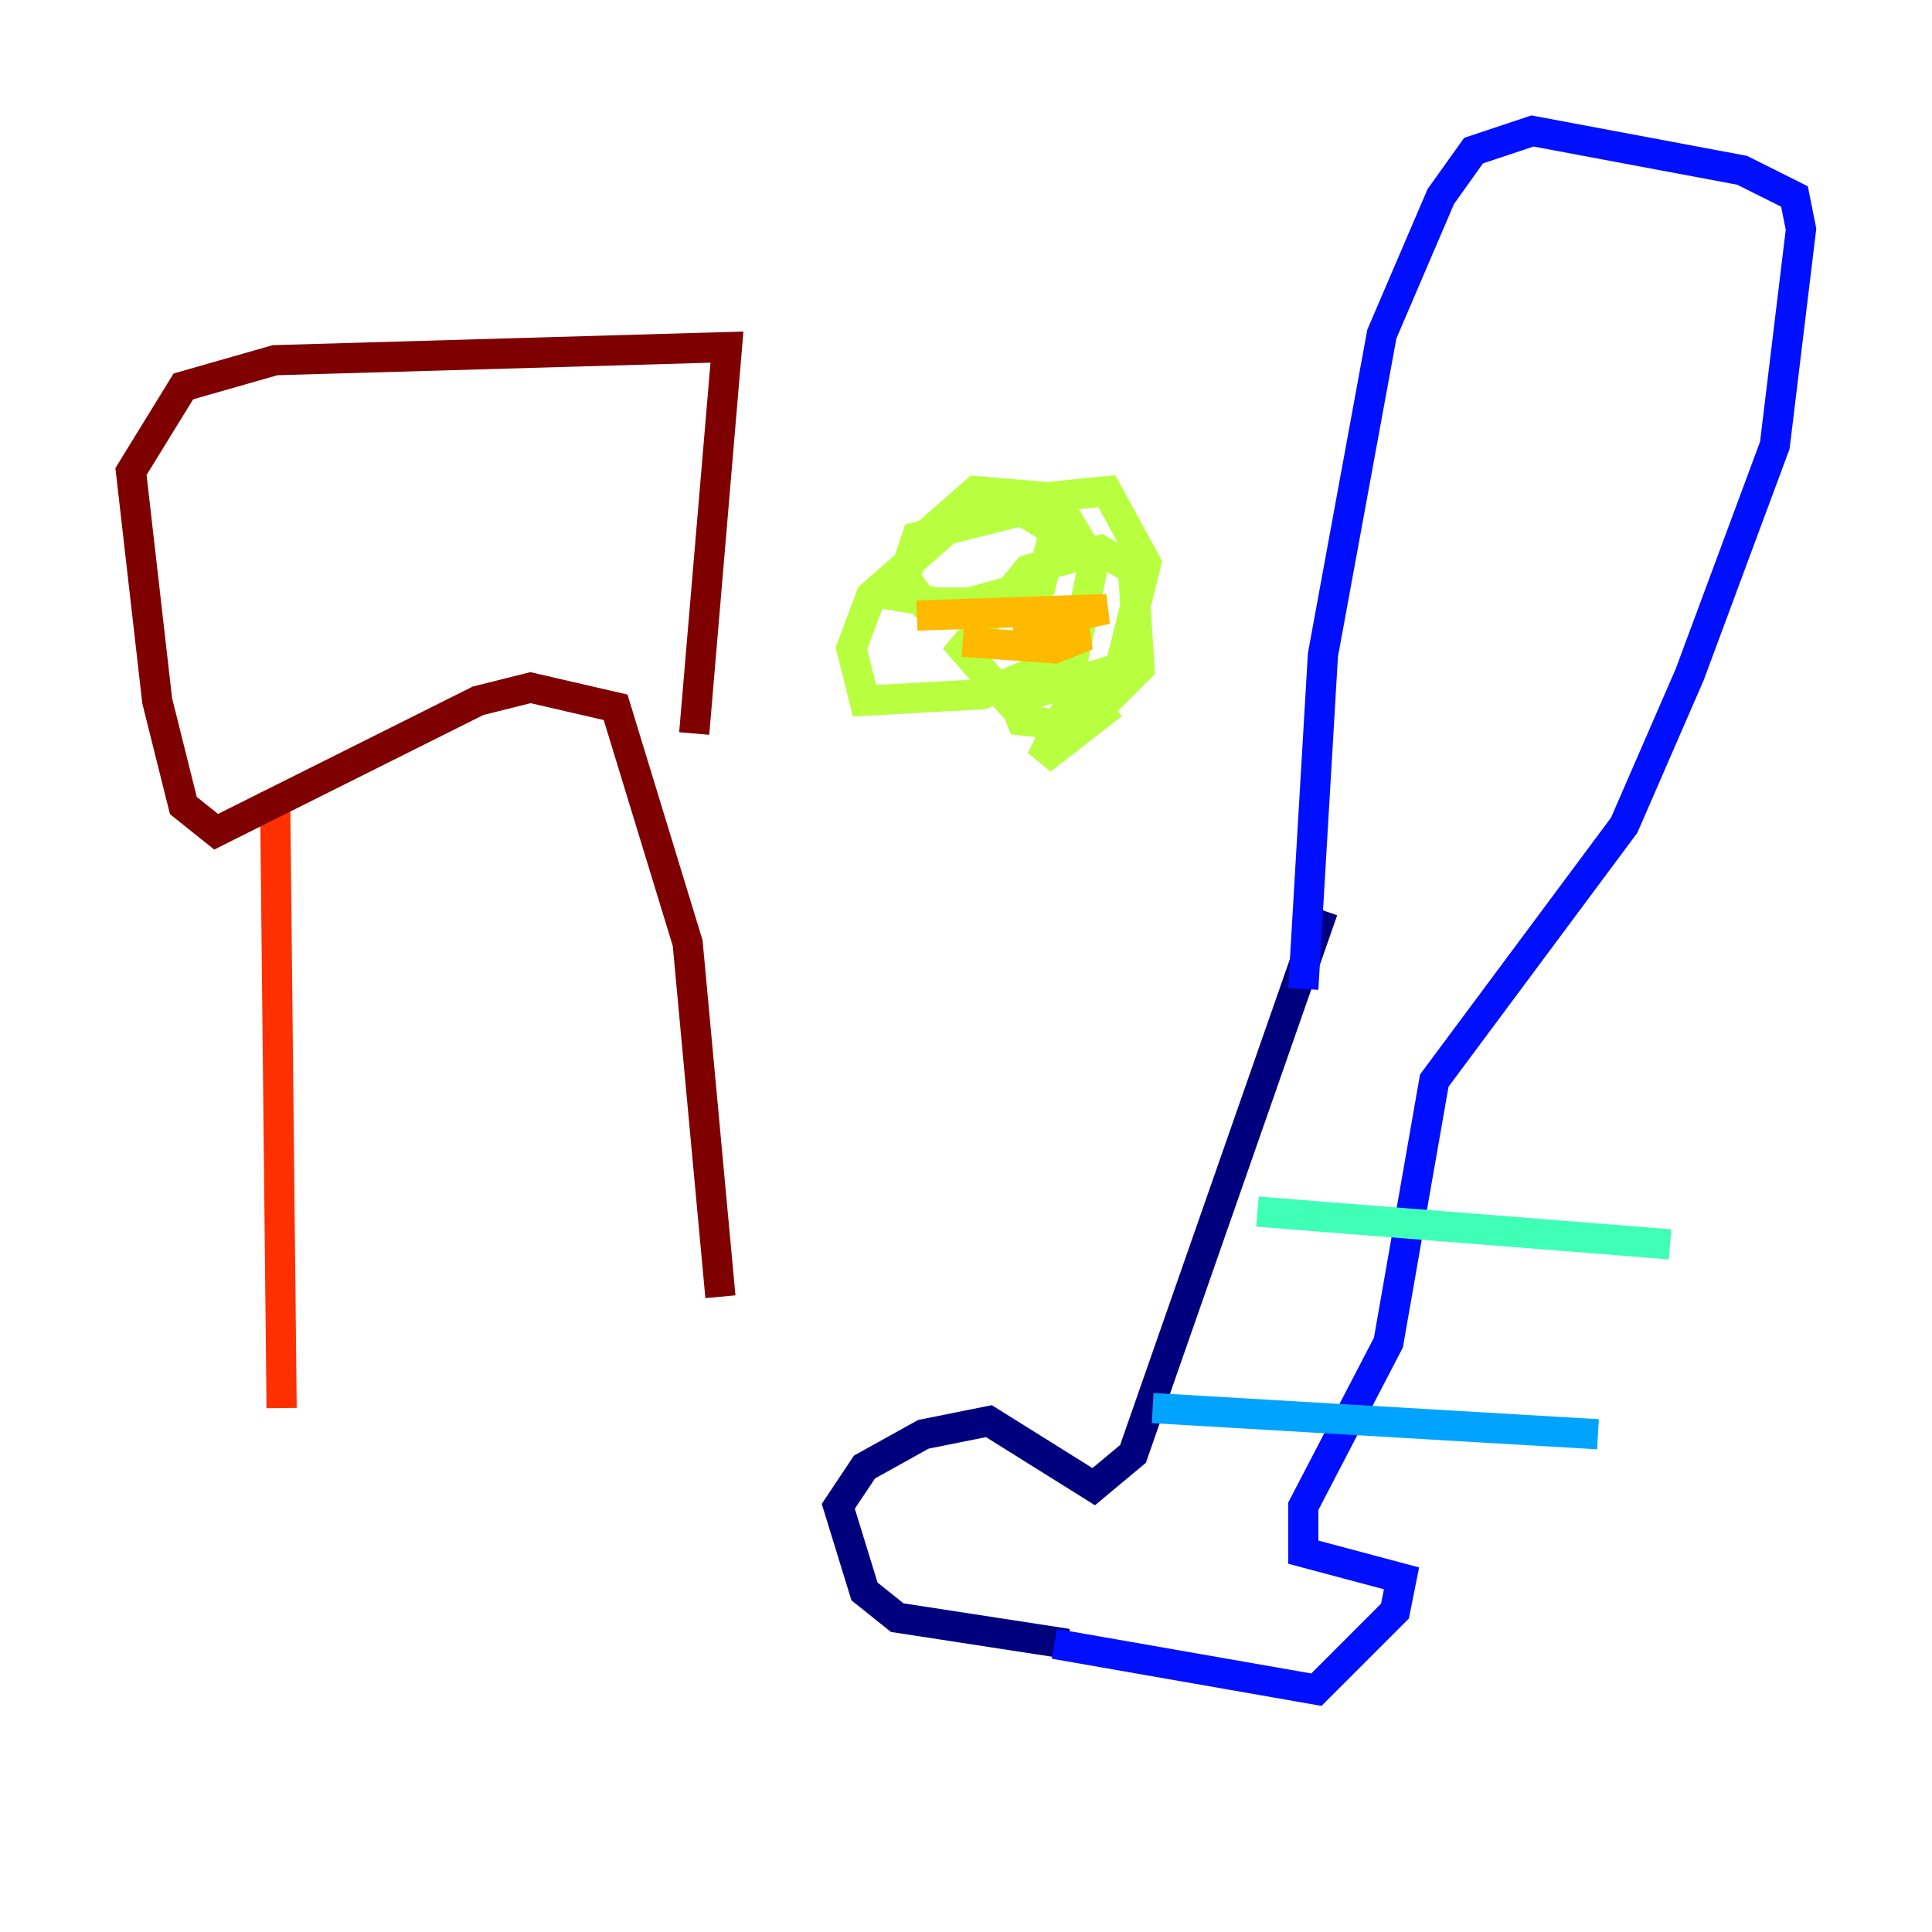 <?xml version="1.0" encoding="utf-8" ?>
<svg baseProfile="tiny" height="128" version="1.2" viewBox="0,0,128,128" width="128" xmlns="http://www.w3.org/2000/svg" xmlns:ev="http://www.w3.org/2001/xml-events" xmlns:xlink="http://www.w3.org/1999/xlink"><defs /><polyline fill="none" points="70.725,108.909 59.444,107.173 57.275,105.437 55.539,99.797 57.275,97.193 61.18,95.024 65.519,94.156 72.461,98.495 75.064,96.325 87.647,60.312" stroke="#00007f" stroke-width="2" /><polyline fill="none" points="69.858,108.909 87.214,111.946 92.42,106.739 92.854,104.57 86.346,102.834 86.346,99.797 91.986,88.949 95.024,71.593 107.607,54.671 111.946,44.691 117.586,29.505 119.322,15.186 118.888,13.017 115.417,11.281 101.532,8.678 97.627,9.98 95.458,13.017 91.552,22.129 87.647,43.39 86.346,65.519" stroke="#0010ff" stroke-width="2" /><polyline fill="none" points="76.366,93.288 105.871,95.024" stroke="#00a4ff" stroke-width="2" /><polyline fill="none" points="83.308,80.271 110.644,82.441" stroke="#3fffb7" stroke-width="2" /><polyline fill="none" points="62.047,39.919 59.444,39.485 60.746,35.58 67.688,33.844 69.858,35.146 68.99,38.617 64.217,39.919 61.18,39.919 59.878,38.183 61.18,35.58 64.651,32.542 69.858,32.976 72.461,37.315 71.159,43.39 65.085,45.993 57.275,46.427 56.407,42.956 57.709,39.485 64.651,33.41 73.329,32.542 75.932,37.315 74.197,44.258 66.82,46.427 63.783,42.956 68.122,37.749 72.895,36.447 75.064,37.749 75.498,44.258 71.593,48.163 67.688,47.729 66.82,45.559 70.725,44.691 72.895,47.295 68.99,50.332 71.159,45.993 69.858,43.824" stroke="#b7ff3f" stroke-width="2" /><polyline fill="none" points="60.746,40.786 73.329,40.352 67.254,41.654 72.027,42.088 69.858,42.956 63.783,42.522" stroke="#ffb900" stroke-width="2" /><polyline fill="none" points="18.658,93.288 18.224,52.502" stroke="#ff3000" stroke-width="2" /><polyline fill="none" points="47.729,85.912 45.559,62.481 40.786,46.861 35.146,45.559 31.675,46.427 14.319,55.105 12.149,53.37 10.414,46.427 8.678,31.241 12.149,25.6 18.224,23.864 48.163,22.997 45.993,48.597" stroke="#7f0000" stroke-width="2" /></svg>
